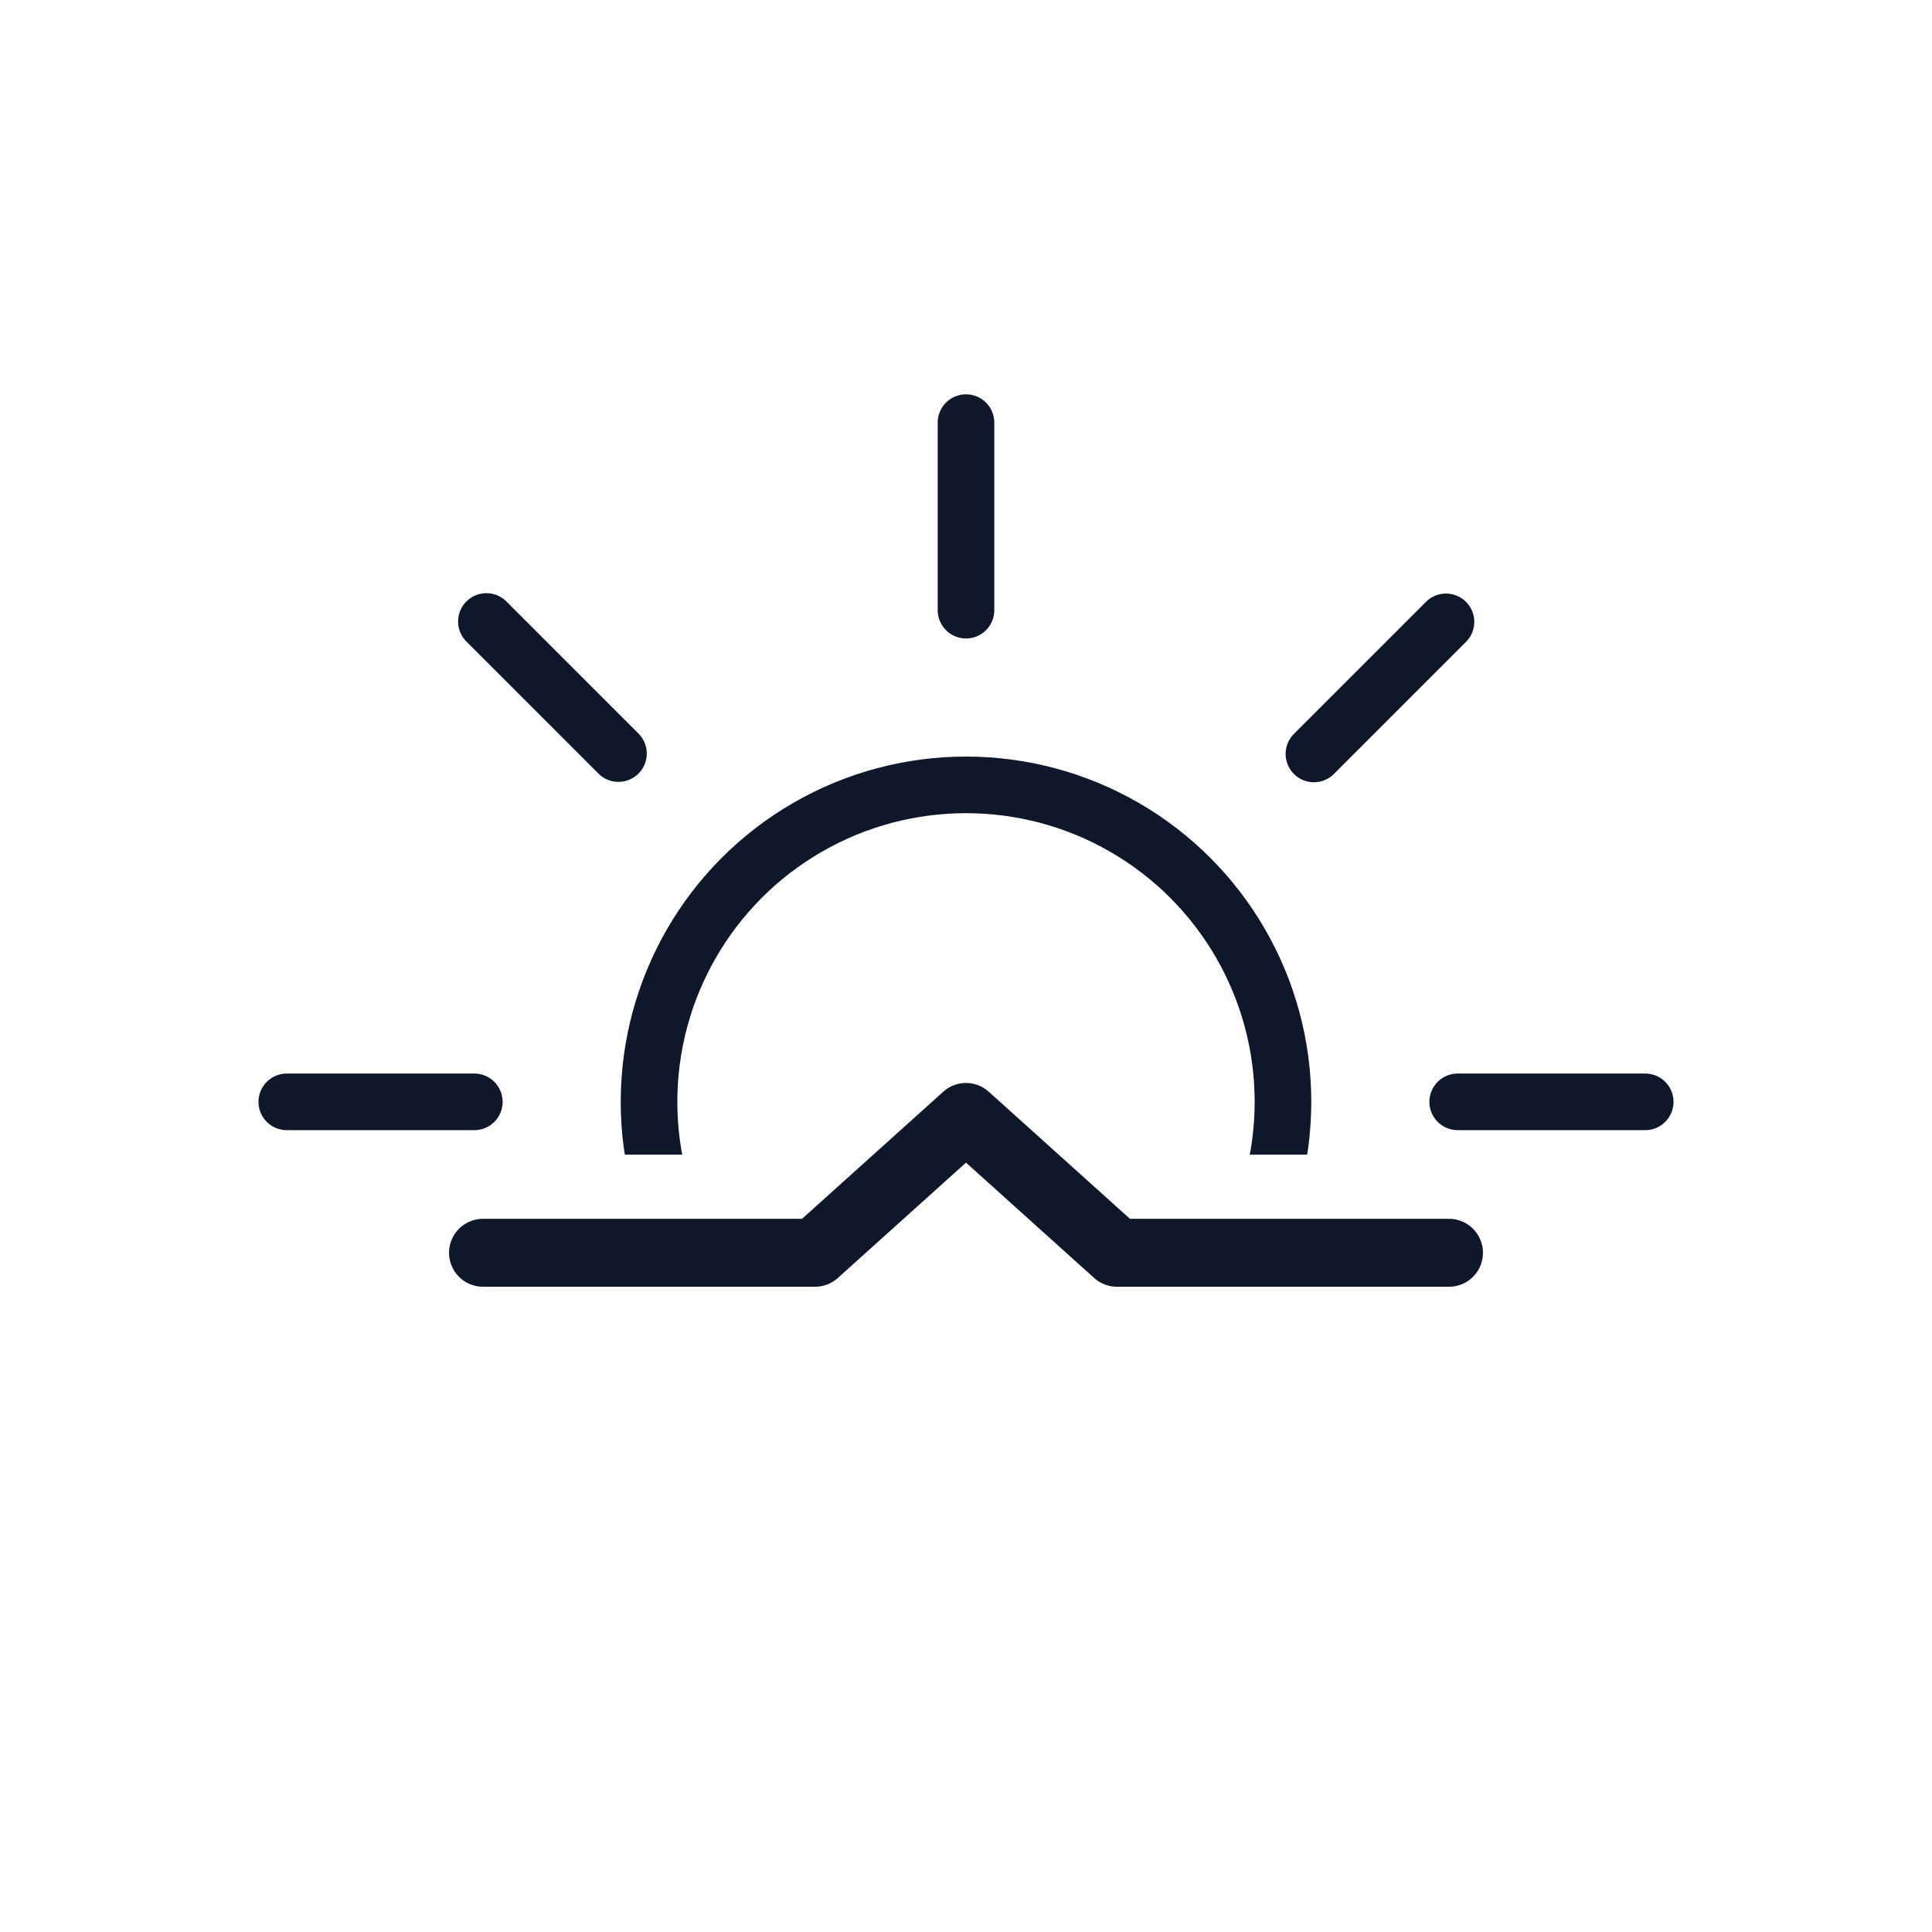 <svg
  xmlns="http://www.w3.org/2000/svg"
  xmlns:xlink="http://www.w3.org/1999/xlink"
  viewBox="0 0 512 512"
>
  <defs>
    <clipPath id="a">
      <path
        fill="none"
        d="M512 306H304l-35.9-31.4a18.4 18.4 0 00-24.2 0L208 306H0V0h512Z"
      />
    </clipPath>
    <symbol id="b" viewBox="0 0 375 375">
      <circle
        cx="187.5"
        cy="187.5"
        r="84"
        fill="none"
        stroke="#0F172A"
        stroke-miterlimit="10"
        stroke-width="15"
      />
      <path
        fill="none"
        stroke="#0F172A"
        stroke-linecap="round"
        stroke-miterlimit="10"
        stroke-width="15"
        d="M187.5 57.2V7.5m0 360v-49.7m92.2-222.5 35-35M60.3 314.7l35.1-35.1m0-184.4-35-35m254.5 254.5-35.1-35.1M57.2 187.5H7.5m360 0h-49.7"
      >
        <animateTransform
          additive="sum"
          attributeName="transform"
          dur="6s"
          repeatCount="indefinite"
          type="rotate"
          values="0 187.5 187.5; 45 187.5 187.5"
        />
      </path>
    </symbol>
  </defs>
  <g clip-path="url(#a)">
    <use
      xlink:href="#b"
      width="375"
      height="375"
      transform="translate(68.5 104.5)"
    />
  </g>
  <path
    fill="none"
    stroke="#0F172A"
    stroke-linecap="round"
    stroke-linejoin="round"
    stroke-width="18"
    d="M128 332h88l40-36 40 36h88"
  />
</svg>

